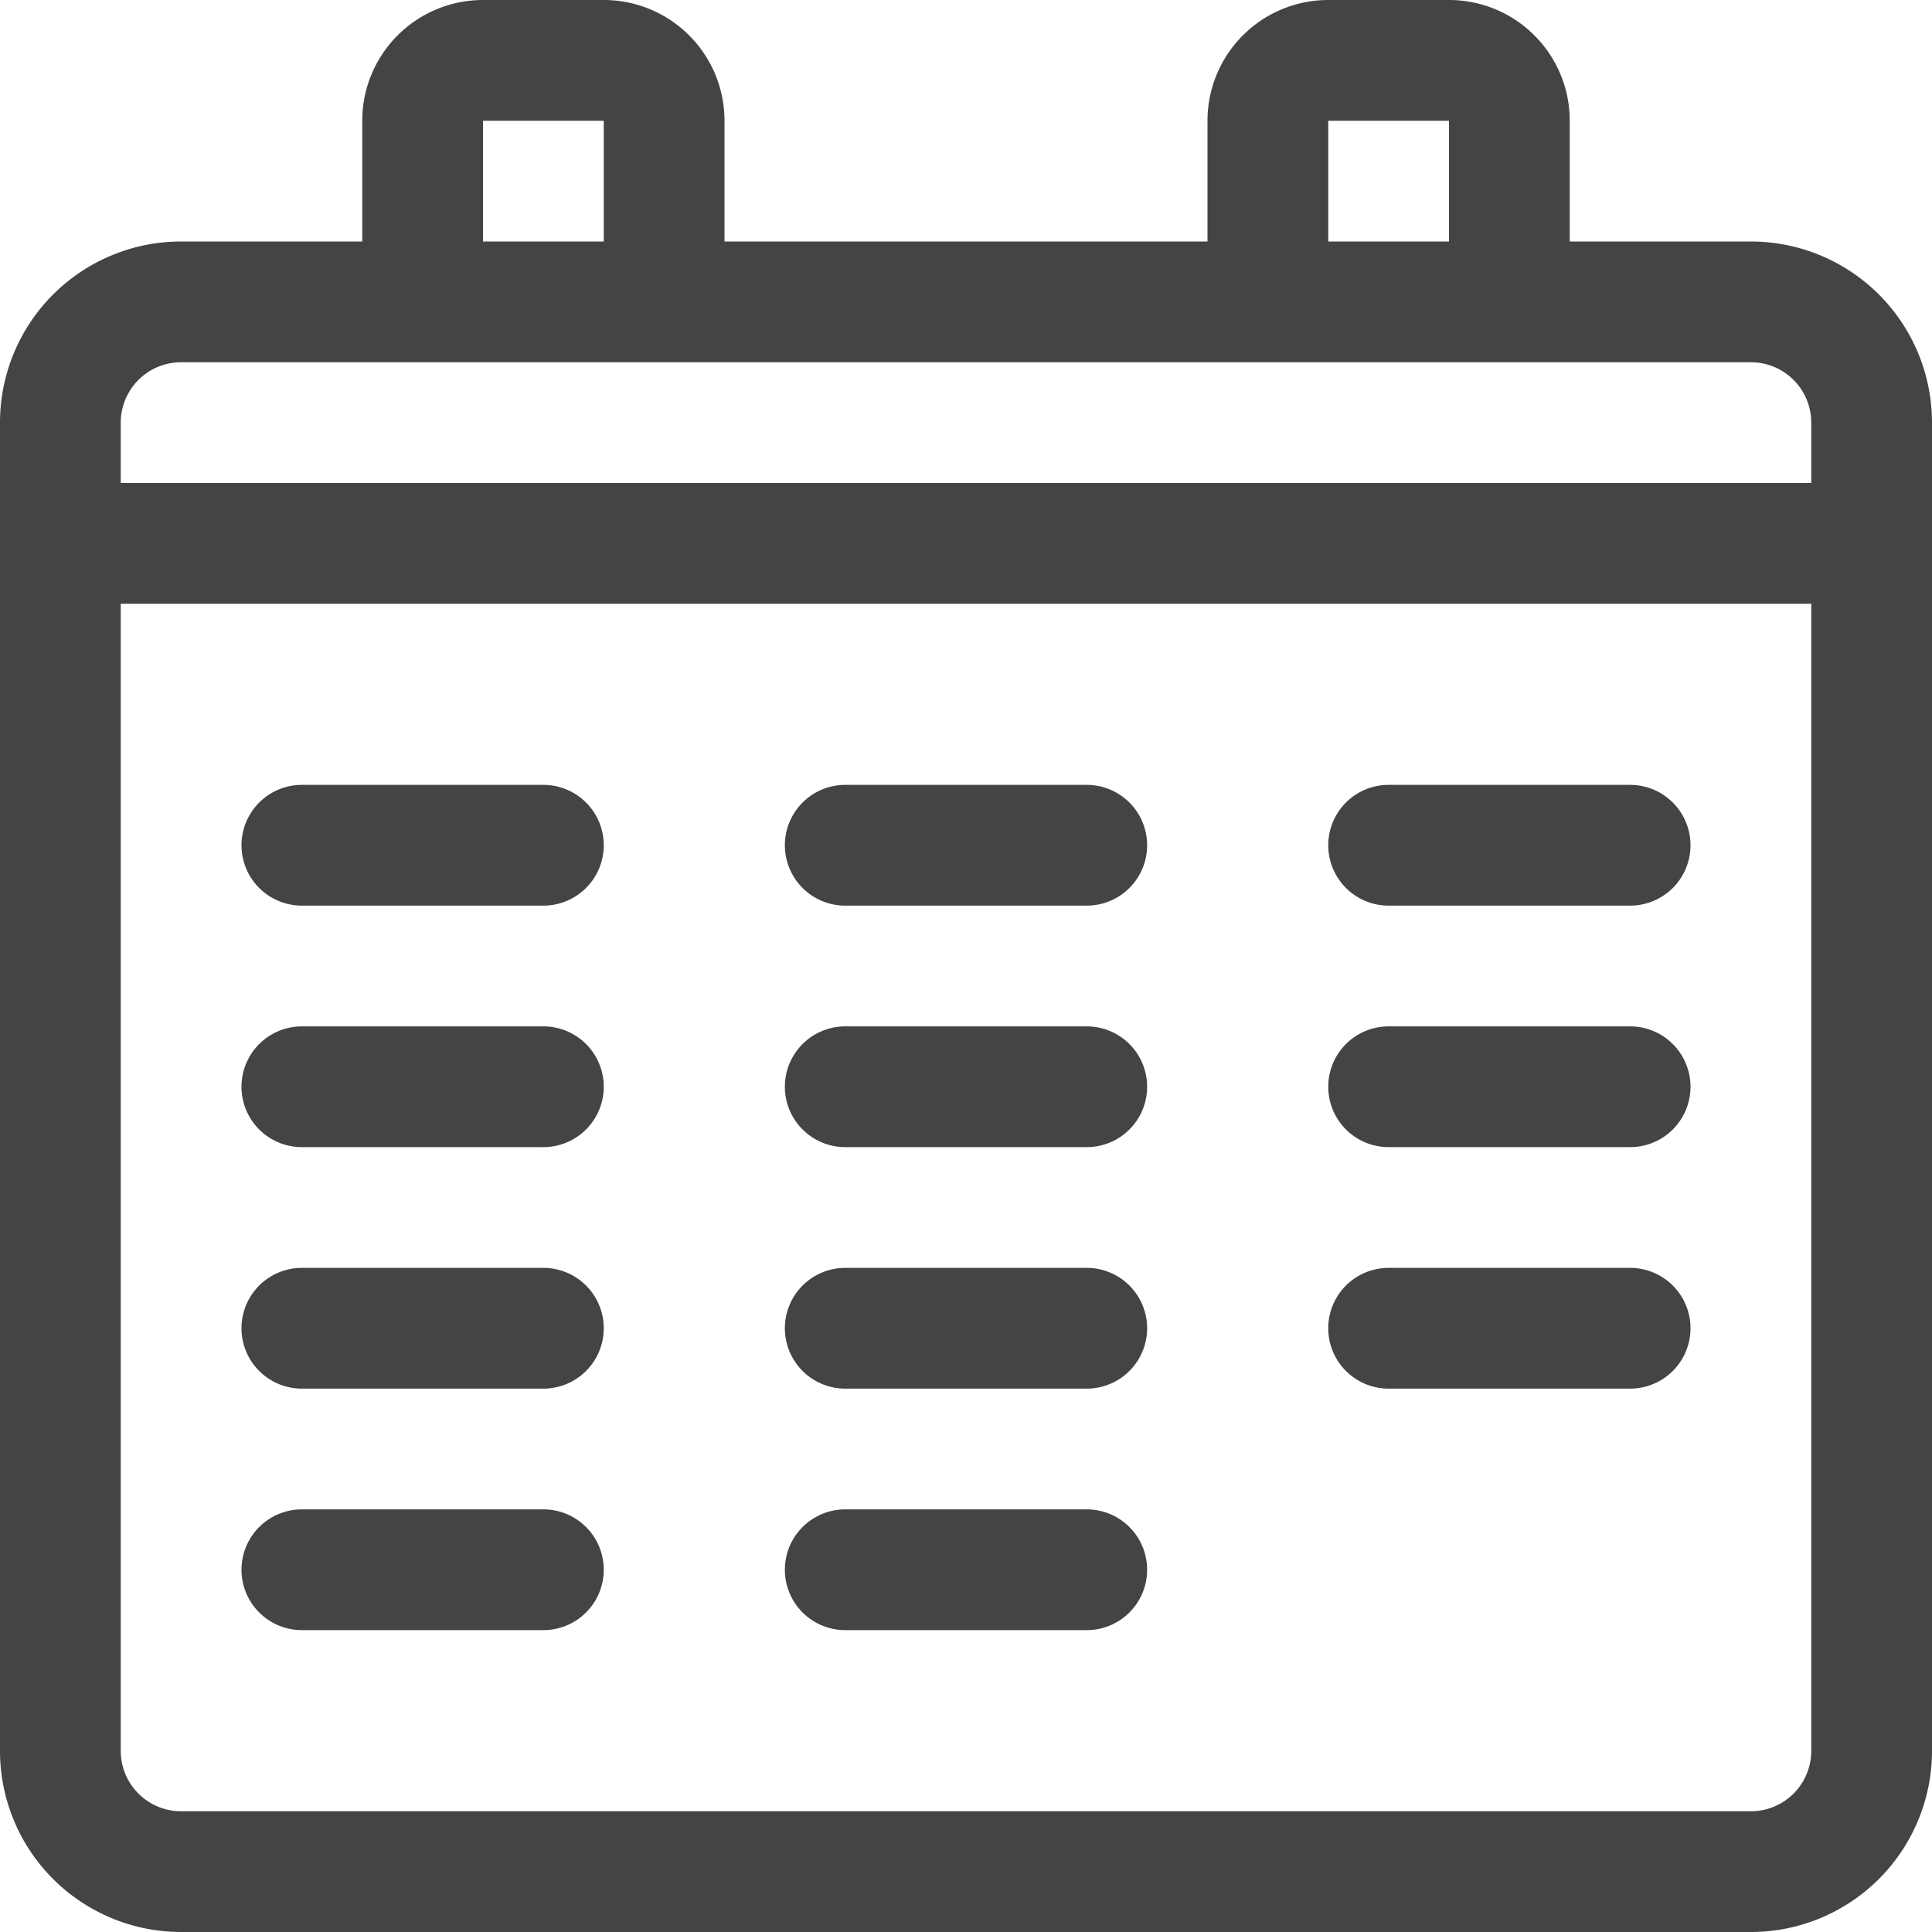 <svg id="Icons" xmlns="http://www.w3.org/2000/svg" viewBox="0 0 32 32"><title>calendar</title><g id="Event"><path d="M18,27H14a1,1,0,0,1,0-2h4a1,1,0,0,1,0,2Z" style="fill:#444"/><path d="M9,27H5a1,1,0,0,1,0-2H9a1,1,0,0,1,0,2Z" style="fill:#444"/><path d="M18,23H14a1,1,0,0,1,0-2h4a1,1,0,0,1,0,2Z" style="fill:#444"/><path d="M27,23H23a1,1,0,0,1,0-2h4a1,1,0,0,1,0,2Z" style="fill:#444"/><path d="M9,23H5a1,1,0,0,1,0-2H9a1,1,0,0,1,0,2Z" style="fill:#444"/><path d="M18,19H14a1,1,0,0,1,0-2h4a1,1,0,0,1,0,2Z" style="fill:#444"/><path d="M27,19H23a1,1,0,0,1,0-2h4a1,1,0,0,1,0,2Z" style="fill:#444"/><path d="M9,19H5a1,1,0,0,1,0-2H9a1,1,0,0,1,0,2Z" style="fill:#444"/><path d="M18,15H14a1,1,0,0,1,0-2h4a1,1,0,0,1,0,2Z" style="fill:#444"/><path d="M27,15H23a1,1,0,0,1,0-2h4a1,1,0,0,1,0,2Z" style="fill:#444"/><path d="M9,15H5a1,1,0,0,1,0-2H9a1,1,0,0,1,0,2Z" style="fill:#444"/><path d="M29,4H26V2a2,2,0,0,0-2-2H22a2,2,0,0,0-2,2V4H12V2a2,2,0,0,0-2-2H8A2,2,0,0,0,6,2V4H3A3,3,0,0,0,0,7V29a3,3,0,0,0,3,3H29a3,3,0,0,0,3-3V7A3,3,0,0,0,29,4ZM22,2h2V4H22ZM8,2h2V4H8ZM30,29a1,1,0,0,1-1,1H3a1,1,0,0,1-1-1V10H30ZM30,8H2V7A1,1,0,0,1,3,6H29a1,1,0,0,1,1,1Z" style="fill:#444"/></g></svg>